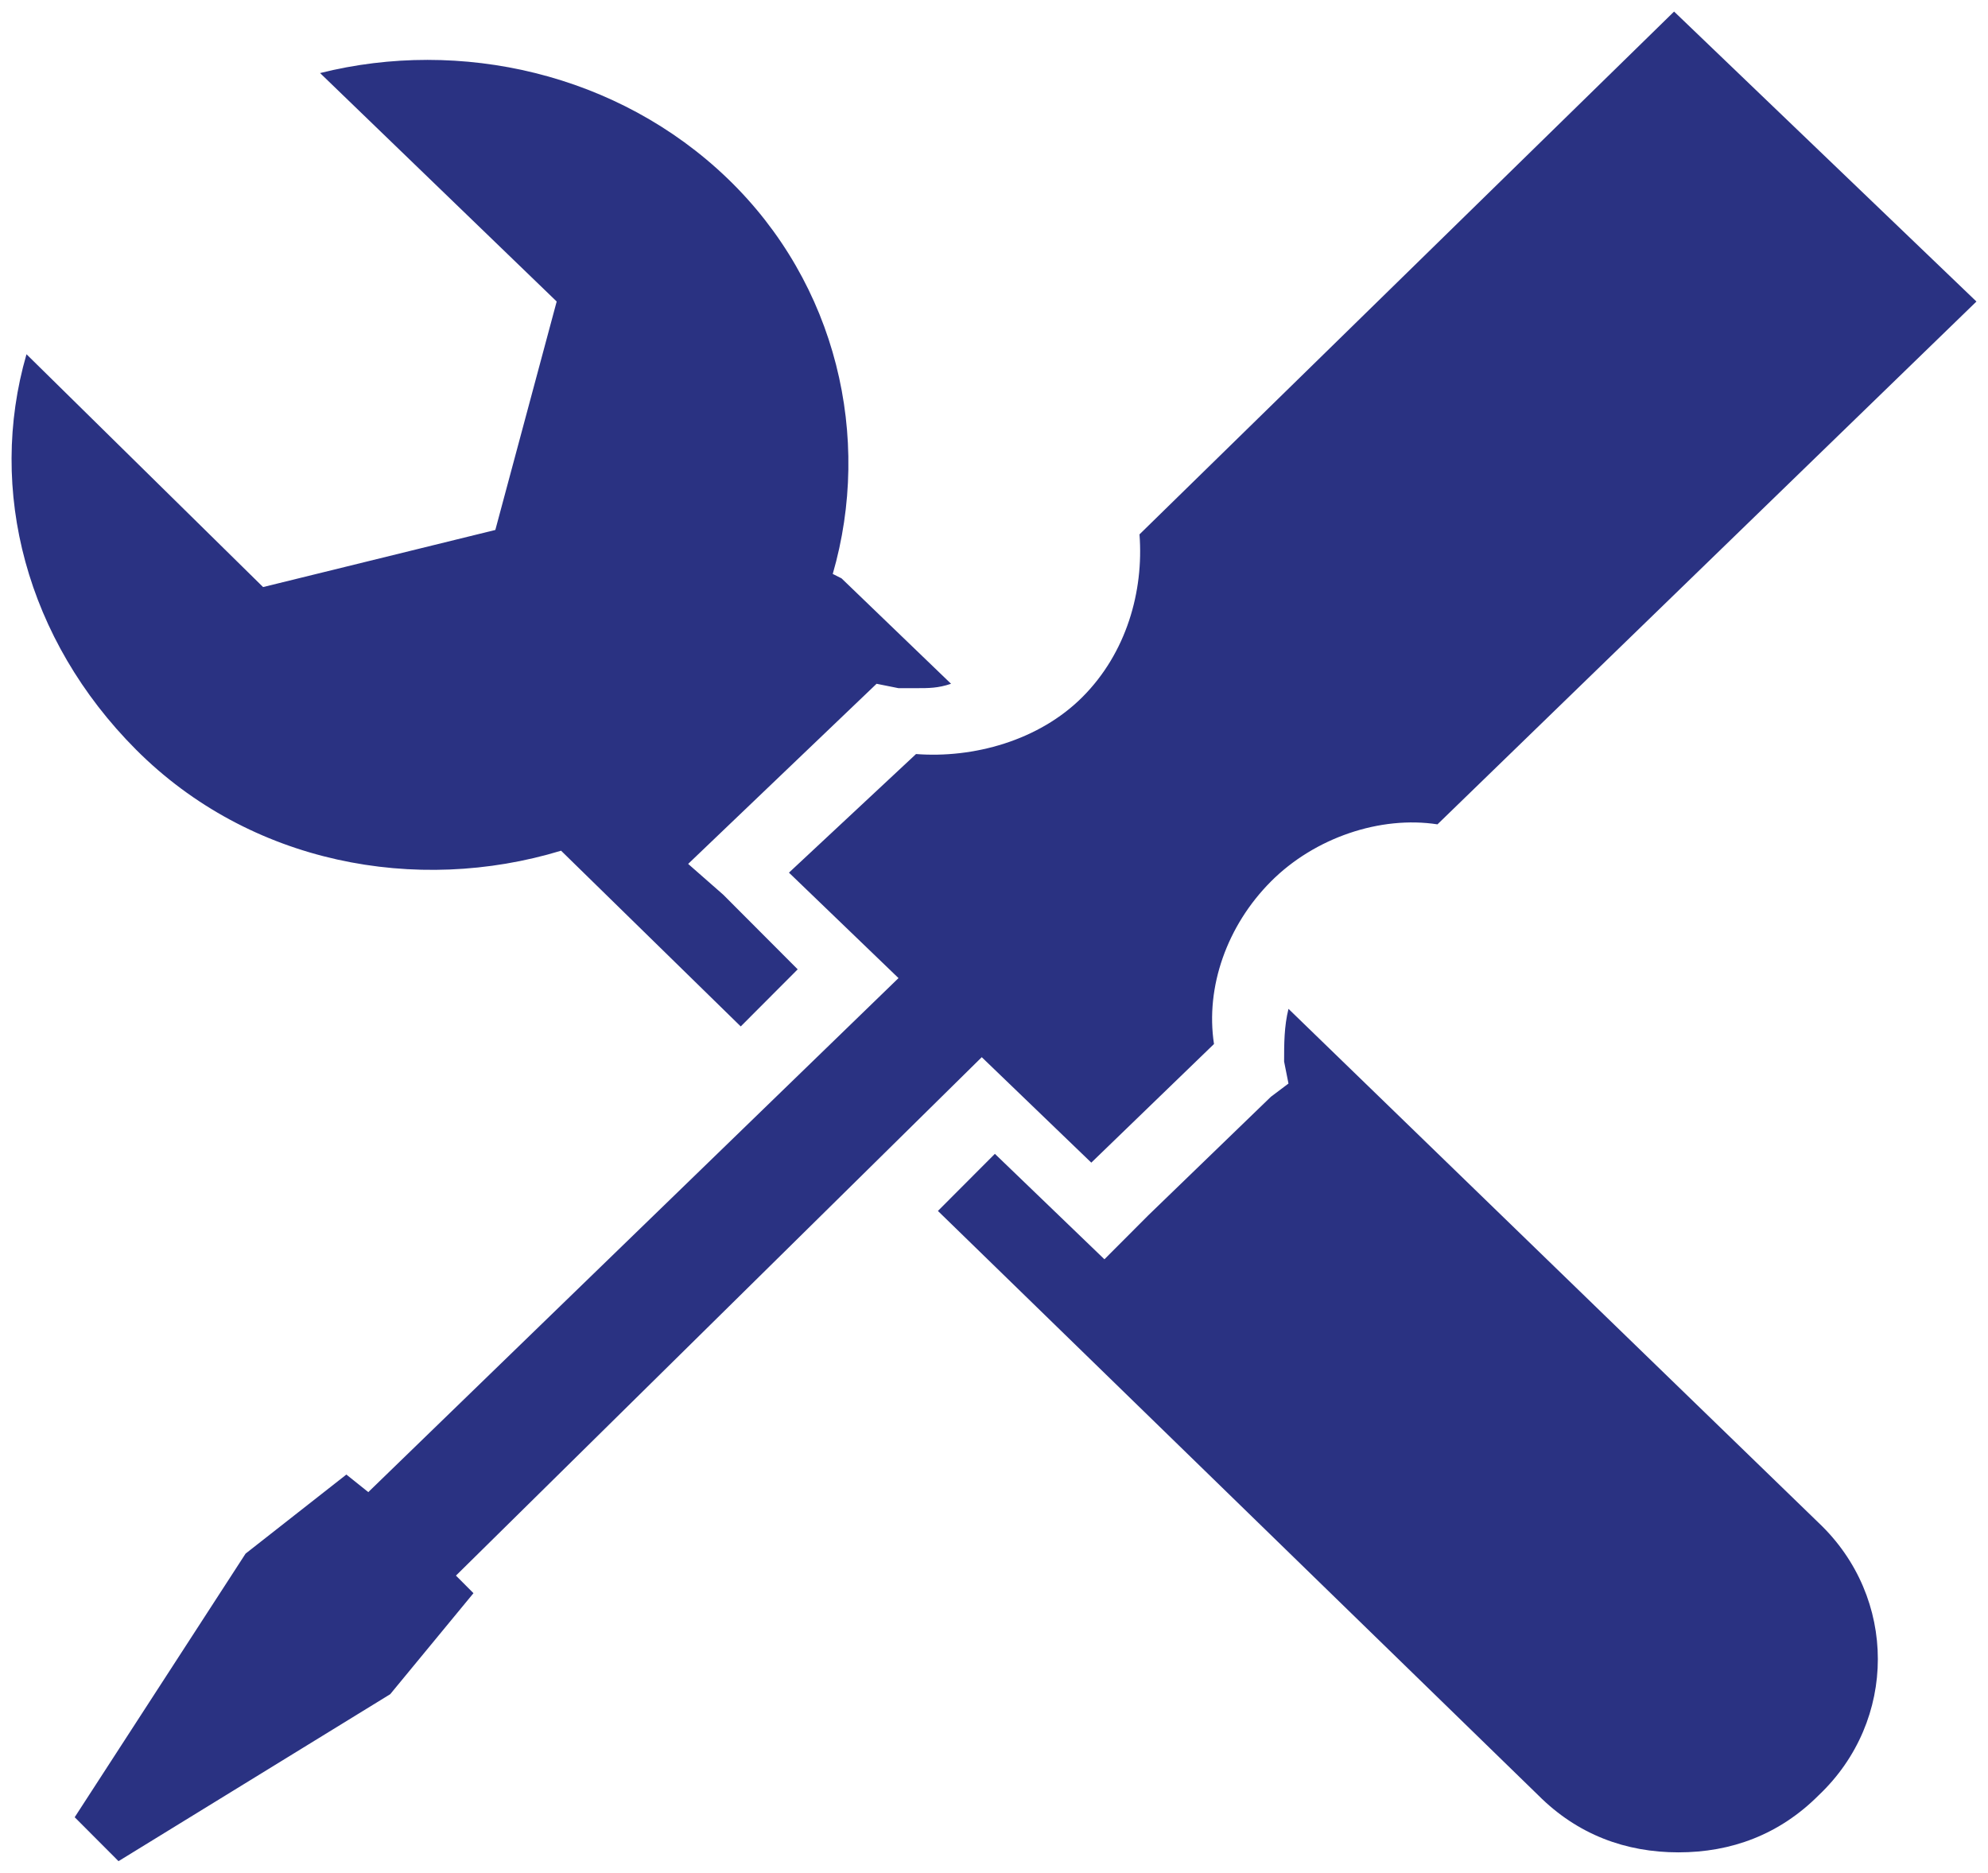 <svg xmlns="http://www.w3.org/2000/svg" xmlns:xlink="http://www.w3.org/1999/xlink" viewBox="0 0 86 81" fill="#fff" fill-rule="evenodd" stroke="#000" stroke-linecap="round" stroke-linejoin="round"><use xlink:href="#A" x=".5" y=".5"/><symbol id="A" overflow="visible"><path d="M41.97 45.226l4.739 4.561 5.308-5.131c-.379-2.47.569-5.131 2.464-7.031s4.739-2.85 7.203-2.47L85 12.542 71.92 0 48.794 22.613c.189 2.47-.569 5.131-2.464 7.031s-4.739 2.66-7.203 2.47l-5.497 5.13 4.739 4.561-22.937 22.233-.948-.76-4.36 3.42L2.731 78.1 4.627 80l11.753-7.221 3.602-4.37-.758-.76L41.97 45.226zm13.269-2.09c-.189.76-.189 1.52-.189 2.28l.189.95-.758.57-5.308 5.131-1.896 1.9-4.739-4.561-2.464 2.47 25.97 25.273c1.706 1.71 3.791 2.47 6.066 2.47s4.36-.76 6.066-2.47c3.412-3.23 3.412-8.551 0-11.781L55.239 43.135zm-31.467-6.841h0l7.772 7.601 2.464-2.47-3.223-3.23-1.516-1.33 8.151-7.791.948.19h.758c.569 0 .948 0 1.516-.19l-4.739-4.561-.379-.19c1.706-5.891.19-12.541-4.549-17.102S19.412 1.14 13.346 2.66l10.236 9.881-2.654 9.881-10.047 2.47L.646 14.822c-1.706 5.891 0 12.352 4.739 17.102 4.929 4.941 12.132 6.271 18.387 4.371z" fill="#2a3282" stroke="none"/></symbol></svg>